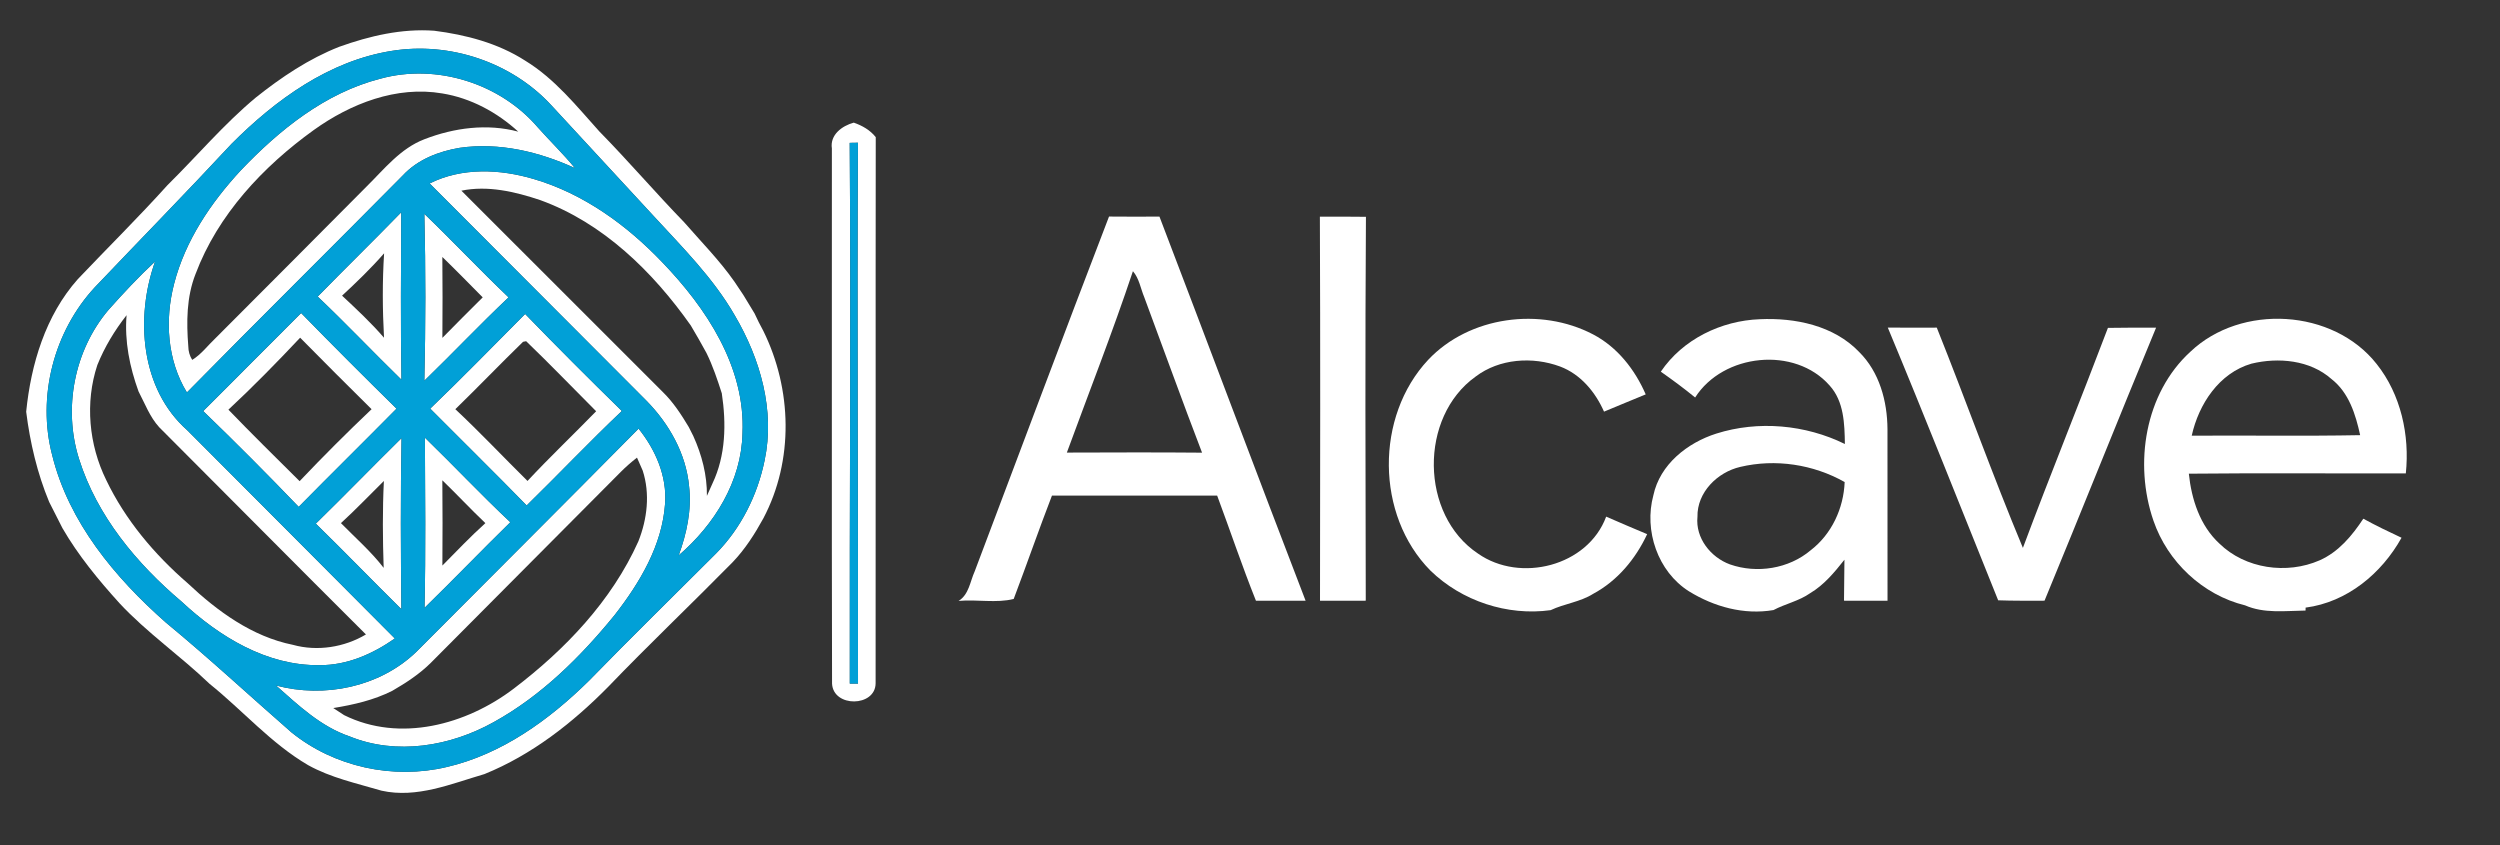 <?xml version="1.0" encoding="UTF-8" ?>
<!DOCTYPE svg PUBLIC "-//W3C//DTD SVG 1.1//EN" "http://www.w3.org/Graphics/SVG/1.1/DTD/svg11.dtd">
<svg width="571pt" height="193pt" viewBox="0 0 571 193" version="1.1" xmlns="http://www.w3.org/2000/svg">
<rect x="0" y="0" width="571" height="193" fill="#333333" stroke="none"/>
<g id="#ffffffff">
<path fill="#ffffff" opacity="1.00" d=" M 77.50 10.68 C 84.43 8.20 91.77 6.48 99.17 7.02 C 106.42 7.94 113.72 9.85 119.93 13.84 C 126.69 17.96 131.67 24.22 136.89 30.02 C 143.52 36.77 149.66 43.96 156.25 50.75 C 160.14 55.22 164.33 59.45 167.74 64.32 C 168.40 65.33 169.07 66.34 169.76 67.34 C 170.59 68.78 171.52 70.16 172.35 71.61 C 172.95 72.96 173.64 74.27 174.34 75.57 C 180.91 88.89 181.34 105.15 174.35 118.39 C 172.39 121.97 170.17 125.44 167.34 128.40 C 157.92 137.97 148.18 147.22 138.88 156.90 C 130.76 165.13 121.43 172.43 110.65 176.80 C 103.04 179.02 95.21 182.39 87.14 180.59 C 81.46 178.91 75.59 177.66 70.36 174.75 C 61.91 169.80 55.44 162.27 47.86 156.18 C 41.21 149.79 33.56 144.52 27.27 137.75 C 22.46 132.43 17.87 126.86 14.27 120.64 C 13.27 118.63 12.25 116.64 11.23 114.65 C 8.50 108.08 6.86 101.07 5.98 94.04 C 7.07 83.18 10.39 72.07 17.77 63.76 C 24.59 56.58 31.64 49.63 38.27 42.27 C 45.00 35.63 51.13 28.36 58.41 22.29 C 64.25 17.64 70.52 13.42 77.50 10.68 M 89.49 11.62 C 75.15 13.89 62.93 22.79 52.90 32.84 C 42.62 43.90 32.06 54.68 21.65 65.62 C 12.30 75.72 8.42 90.61 11.92 103.96 C 15.70 119.29 26.26 131.94 37.87 142.18 C 47.66 150.25 56.98 158.90 66.54 167.25 C 76.33 175.18 89.79 178.10 102.02 175.19 C 114.62 172.27 125.45 164.41 134.53 155.47 C 144.08 145.66 153.87 136.09 163.55 126.41 C 169.25 120.64 173.02 113.06 174.64 105.14 C 177.06 93.75 173.63 81.92 167.85 72.09 C 162.86 63.39 155.68 56.31 148.96 48.98 C 141.28 40.67 133.60 32.36 125.93 24.05 C 116.83 14.19 102.69 9.48 89.49 11.62 Z" />
<path fill="#ffffff" opacity="1.00" d=" M 86.89 17.97 C 99.70 14.45 114.24 19.04 122.85 29.11 C 125.63 32.24 128.66 35.15 131.32 38.40 C 123.14 34.65 114.01 32.47 105.00 33.76 C 100.20 34.56 95.39 36.43 92.01 40.06 C 75.62 56.64 59.03 73.02 42.69 89.64 C 38.17 82.25 37.62 73.05 39.77 64.80 C 42.31 54.96 48.15 46.31 54.98 38.93 C 63.80 29.67 74.27 21.20 86.89 17.97 M 71.65 29.71 C 60.06 38.06 49.75 49.05 44.66 62.59 C 42.59 67.84 42.57 73.58 43.01 79.12 C 43.02 80.23 43.31 81.25 43.90 82.20 C 45.98 80.93 47.47 78.89 49.23 77.23 C 60.73 65.72 72.22 54.19 83.69 42.64 C 87.76 38.63 91.45 33.89 96.96 31.79 C 103.72 29.18 111.28 28.17 118.37 30.07 C 113.53 25.64 107.53 22.40 101.02 21.34 C 90.55 19.55 80.06 23.68 71.65 29.71 Z" />
<path fill="#ffffff" opacity="1.00" d=" M 190.00 33.91 C 189.53 30.79 192.32 28.74 195.00 28.01 C 196.94 28.69 198.72 29.69 200.02 31.32 C 199.96 72.91 200.04 114.49 199.99 156.07 C 199.95 161.50 190.33 161.64 190.04 156.15 C 189.94 115.41 190.03 74.66 190.00 33.91 M 194.07 32.63 C 194.37 73.80 194.01 114.96 194.09 156.13 C 194.56 156.13 195.50 156.13 195.97 156.13 C 196.02 114.95 195.73 73.77 195.96 32.60 C 195.48 32.61 194.54 32.63 194.07 32.63 Z" />
<path fill="#ffffff" opacity="1.00" d=" M 98.13 41.90 C 105.51 38.20 114.20 38.60 121.94 40.90 C 133.27 44.24 143.12 51.38 151.21 59.85 C 161.32 70.33 170.29 83.82 169.58 98.98 C 169.35 109.96 163.15 119.86 155.01 126.85 C 156.85 121.83 158.01 116.45 157.39 111.08 C 156.69 103.59 152.78 96.71 147.55 91.43 C 131.06 74.93 114.62 58.39 98.13 41.90 M 105.38 43.55 C 120.74 58.88 136.06 74.24 151.42 89.57 C 153.80 91.90 155.62 94.71 157.32 97.55 C 157.58 98.06 158.09 99.08 158.35 99.59 C 160.30 103.88 161.51 108.52 161.46 113.26 C 161.78 112.55 162.41 111.14 162.72 110.44 C 165.78 104.02 165.90 96.75 164.86 89.84 C 163.85 86.70 162.81 83.57 161.35 80.61 C 160.20 78.49 159.00 76.40 157.77 74.33 C 149.11 62.06 137.74 50.90 123.38 45.70 C 117.64 43.78 111.42 42.31 105.38 43.55 Z" />
<path fill="#ffffff" opacity="1.00" d=" M 72.56 67.74 C 78.88 61.28 85.34 54.96 91.64 48.49 C 91.59 61.23 91.48 73.98 91.69 86.73 C 85.26 80.46 79.08 73.93 72.56 67.74 M 78.13 67.53 C 81.43 70.62 84.75 73.71 87.71 77.14 C 87.36 70.72 87.32 64.27 87.73 57.86 C 84.74 61.28 81.46 64.44 78.13 67.53 Z" />
<path fill="#ffffff" opacity="1.00" d=" M 96.92 48.84 C 103.43 55.10 109.62 61.69 116.16 67.92 C 109.60 74.12 103.40 80.68 96.92 86.96 C 97.22 74.26 97.24 61.54 96.92 48.84 M 101.03 58.69 C 101.10 64.85 101.08 71.01 101.04 77.17 C 104.07 74.05 107.17 71.00 110.25 67.92 C 107.19 64.83 104.15 61.71 101.03 58.69 Z" />
<path fill="#ffffff" opacity="1.00" d=" M 253.30 49.46 C 257.14 49.50 260.98 49.49 264.82 49.47 C 276.00 78.70 286.96 108.01 298.20 137.21 C 294.42 137.20 290.64 137.19 286.86 137.21 C 283.69 129.29 280.98 121.20 278.00 113.20 C 265.42 113.19 252.84 113.20 240.27 113.19 C 237.25 121.02 234.50 128.96 231.53 136.80 C 227.57 137.81 223.09 136.86 218.94 137.25 C 221.31 135.79 221.56 132.83 222.62 130.50 C 232.83 103.48 242.93 76.42 253.30 49.46 M 258.76 61.94 C 254.11 75.88 248.73 89.57 243.67 103.37 C 253.97 103.34 264.26 103.29 274.55 103.39 C 270.02 91.60 265.75 79.70 261.34 67.86 C 260.51 65.88 260.20 63.61 258.76 61.94 Z" />
<path fill="#ffffff" opacity="1.00" d=" M 301.46 49.49 C 304.97 49.48 308.47 49.47 311.98 49.52 C 311.79 78.74 311.87 107.97 311.94 137.20 C 308.46 137.21 304.97 137.20 301.49 137.21 C 301.53 107.97 301.58 78.73 301.46 49.49 Z" />
<path fill="#ffffff" opacity="1.00" d=" M 24.75 70.81 C 28.16 66.98 31.66 63.22 35.42 59.73 C 30.86 72.50 32.08 88.83 42.75 98.25 C 58.58 114.09 74.37 129.97 90.18 145.83 C 85.14 149.36 79.27 151.97 73.01 151.92 C 60.96 152.11 50.05 145.40 41.50 137.43 C 31.21 128.72 22.15 117.85 18.05 104.82 C 14.41 93.29 16.93 80.08 24.75 70.81 M 28.91 71.99 C 26.18 75.47 23.88 79.27 22.23 83.38 C 19.39 91.94 20.29 101.57 24.26 109.64 C 28.63 118.77 35.27 126.63 42.88 133.22 C 49.66 139.61 57.60 145.41 66.90 147.28 C 72.47 148.83 78.64 147.85 83.58 144.91 C 67.79 129.19 52.12 113.35 36.37 97.59 C 34.22 95.24 33.10 92.18 31.64 89.40 C 29.62 83.83 28.42 77.93 28.91 71.99 Z" />
<path fill="#ffffff" opacity="1.00" d=" M 46.41 93.89 C 53.90 86.46 61.29 78.94 68.78 71.50 C 75.96 78.86 83.23 86.13 90.57 93.34 C 83.15 100.85 75.63 108.25 68.22 115.77 C 61.09 108.34 53.82 101.04 46.41 93.89 M 68.55 77.13 C 63.25 82.76 57.83 88.30 52.17 93.57 C 57.50 99.10 62.98 104.49 68.43 109.90 C 73.76 104.28 79.25 98.80 84.87 93.46 C 79.39 88.06 73.96 82.60 68.55 77.13 Z" />
<path fill="#ffffff" opacity="1.00" d=" M 98.26 93.33 C 105.62 86.26 112.74 78.95 119.94 71.71 C 127.20 79.20 134.57 86.58 142.03 93.87 C 134.62 100.89 127.60 108.31 120.29 115.45 C 113.03 108.00 105.59 100.72 98.26 93.33 M 119.46 78.07 C 114.25 83.14 109.21 88.39 104.00 93.46 C 109.65 98.76 114.97 104.40 120.48 109.85 C 125.56 104.40 130.97 99.27 136.16 93.93 C 130.83 88.60 125.61 83.15 120.17 77.93 L 119.46 78.07 Z" />
<path fill="#ffffff" opacity="1.00" d=" M 326.20 82.18 C 335.62 72.20 351.85 70.09 363.85 76.37 C 369.41 79.28 373.41 84.40 375.88 90.08 C 372.69 91.35 369.54 92.73 366.36 94.02 C 364.38 89.54 361.01 85.47 356.32 83.71 C 350.05 81.39 342.48 81.89 337.05 86.00 C 324.10 95.23 324.31 117.60 337.58 126.44 C 347.19 133.19 362.64 129.35 366.85 118.00 C 369.95 119.38 373.09 120.67 376.21 122.00 C 373.58 127.65 369.42 132.66 363.88 135.63 C 360.90 137.51 357.31 137.87 354.17 139.36 C 344.29 140.73 333.85 137.28 326.71 130.32 C 314.19 117.66 314.07 95.13 326.20 82.18 Z" />
<path fill="#ffffff" opacity="1.00" d=" M 379.33 84.89 C 384.34 77.48 393.12 73.24 401.94 72.91 C 410.01 72.54 418.84 74.34 424.62 80.38 C 429.26 84.97 431.06 91.63 431.10 98.00 C 431.12 111.07 431.09 124.14 431.11 137.21 C 427.79 137.21 424.48 137.21 421.17 137.20 C 421.22 134.08 421.25 130.96 421.27 127.84 C 419.00 130.71 416.62 133.59 413.43 135.49 C 410.88 137.28 407.78 137.90 405.06 139.34 C 398.32 140.49 391.48 138.59 385.75 135.05 C 378.62 130.54 375.45 121.16 377.63 113.13 C 379.13 106.07 385.40 101.13 392.01 99.03 C 401.59 96.00 412.36 96.98 421.37 101.41 C 421.30 96.81 421.17 91.68 417.89 88.06 C 409.95 79.00 393.57 80.73 387.17 90.79 C 384.64 88.71 382.00 86.77 379.33 84.89 M 397.48 106.64 C 392.27 107.84 387.59 112.44 387.70 118.03 C 387.21 122.89 390.72 127.30 395.13 128.91 C 401.27 131.06 408.55 129.92 413.56 125.68 C 418.36 121.99 421.08 116.10 421.32 110.10 C 414.15 106.05 405.50 104.74 397.48 106.64 Z" />
<path fill="#ffffff" opacity="1.00" d=" M 500.30 80.32 C 511.89 69.32 532.88 70.51 542.83 83.14 C 548.36 90.09 550.40 99.40 549.49 108.13 C 532.97 108.16 516.45 108.02 499.93 108.19 C 500.54 114.04 502.47 120.05 506.90 124.14 C 512.81 129.92 522.31 131.26 529.80 127.98 C 534.13 126.07 537.23 122.34 539.78 118.47 C 542.63 120.03 545.56 121.45 548.51 122.82 C 543.97 130.99 536.06 137.55 526.60 138.78 L 526.59 139.45 C 521.96 139.51 517.14 140.18 512.77 138.26 C 503.10 135.89 495.07 128.32 491.85 118.93 C 487.36 105.92 489.87 89.84 500.30 80.32 M 514.23 83.06 C 506.84 85.20 502.18 92.31 500.59 99.51 C 513.41 99.42 526.24 99.64 539.06 99.39 C 538.03 94.68 536.49 89.67 532.52 86.58 C 527.60 82.22 520.39 81.57 514.23 83.06 Z" />
<path fill="#ffffff" opacity="1.00" d=" M 431.17 74.82 C 434.90 74.85 438.63 74.85 442.36 74.83 C 449.05 91.54 455.10 108.55 462.03 125.14 C 468.31 108.32 475.09 91.68 481.45 74.89 C 485.11 74.81 488.78 74.85 492.45 74.84 C 483.84 95.58 475.55 116.45 466.97 137.20 C 463.44 137.20 459.90 137.24 456.38 137.11 C 448.01 116.34 439.79 95.50 431.17 74.82 Z" />
<path fill="#ffffff" opacity="1.00" d=" M 145.85 97.90 C 149.72 102.72 152.37 108.77 151.90 115.05 C 151.24 124.57 146.13 133.10 140.39 140.47 C 132.60 150.03 123.63 158.94 112.75 164.94 C 102.88 170.45 90.60 172.56 79.89 168.21 C 73.27 165.97 68.16 161.09 63.04 156.57 C 74.10 159.51 86.64 156.94 95.01 148.96 C 111.95 131.94 128.97 114.98 145.85 97.90 M 141.81 107.76 C 127.31 122.28 112.90 136.87 98.40 151.39 C 95.82 153.96 92.74 155.96 89.60 157.78 C 85.38 159.91 80.76 160.96 76.12 161.72 C 76.74 162.12 77.98 162.94 78.60 163.34 C 91.33 169.65 106.49 165.53 117.32 157.30 C 129.08 148.37 139.70 137.24 145.80 123.65 C 147.83 118.55 148.51 112.79 146.80 107.50 C 146.48 106.75 145.82 105.26 145.49 104.52 C 144.20 105.53 142.96 106.60 141.81 107.76 Z" />
<path fill="#ffffff" opacity="1.00" d=" M 72.13 119.60 C 78.73 113.16 85.14 106.53 91.71 100.06 C 91.47 113.08 91.54 126.11 91.67 139.13 C 85.12 132.67 78.72 126.04 72.13 119.60 M 87.68 109.85 C 84.41 113.06 81.26 116.39 77.87 119.48 C 81.17 122.84 84.75 125.96 87.63 129.70 C 87.41 123.09 87.35 116.46 87.68 109.85 Z" />
<path fill="#ffffff" opacity="1.00" d=" M 97.05 99.96 C 103.62 106.34 109.89 113.02 116.56 119.28 C 109.96 125.74 103.57 132.39 96.96 138.84 C 97.26 125.88 97.10 112.92 97.05 99.96 M 101.03 109.70 C 101.09 116.19 101.09 122.68 101.04 129.17 C 104.27 125.91 107.44 122.57 110.86 119.48 C 107.50 116.30 104.36 112.91 101.03 109.70 Z" />
</g>
<g id="#01a0d7ff">
<path fill="#01a0d7" opacity="1.00" d=" M 89.49 11.62 C 102.69 9.48 116.83 14.19 125.93 24.05 C 133.60 32.36 141.28 40.67 148.96 48.98 C 155.68 56.31 162.86 63.39 167.85 72.09 C 173.63 81.92 177.06 93.75 174.64 105.14 C 173.02 113.06 169.25 120.64 163.55 126.41 C 153.87 136.09 144.08 145.66 134.53 155.47 C 125.45 164.41 114.62 172.27 102.02 175.19 C 89.79 178.10 76.33 175.18 66.54 167.25 C 56.98 158.90 47.66 150.25 37.87 142.18 C 26.26 131.94 15.70 119.29 11.92 103.96 C 8.42 90.61 12.30 75.72 21.65 65.62 C 32.06 54.68 42.62 43.90 52.90 32.84 C 62.93 22.79 75.15 13.89 89.49 11.62 M 86.89 17.97 C 74.27 21.20 63.80 29.67 54.98 38.93 C 48.15 46.31 42.31 54.96 39.77 64.80 C 37.62 73.05 38.17 82.25 42.69 89.64 C 59.03 73.02 75.62 56.64 92.01 40.06 C 95.39 36.43 100.20 34.56 105.00 33.76 C 114.01 32.47 123.14 34.65 131.32 38.40 C 128.66 35.15 125.63 32.24 122.85 29.11 C 114.24 19.04 99.70 14.45 86.89 17.97 M 98.13 41.90 C 114.62 58.39 131.06 74.93 147.55 91.43 C 152.78 96.71 156.69 103.59 157.39 111.08 C 158.01 116.45 156.85 121.83 155.01 126.85 C 163.15 119.86 169.35 109.96 169.58 98.98 C 170.29 83.82 161.32 70.33 151.21 59.85 C 143.12 51.38 133.27 44.24 121.94 40.90 C 114.20 38.60 105.51 38.20 98.13 41.90 M 72.56 67.74 C 79.08 73.93 85.26 80.46 91.69 86.73 C 91.48 73.98 91.59 61.23 91.64 48.49 C 85.34 54.96 78.88 61.28 72.56 67.74 M 96.92 48.84 C 97.24 61.54 97.22 74.26 96.92 86.96 C 103.40 80.68 109.60 74.12 116.16 67.92 C 109.62 61.69 103.43 55.10 96.92 48.84 M 24.75 70.81 C 16.93 80.08 14.41 93.29 18.05 104.82 C 22.15 117.85 31.21 128.72 41.50 137.43 C 50.05 145.40 60.96 152.11 73.01 151.92 C 79.27 151.97 85.14 149.36 90.18 145.83 C 74.37 129.97 58.58 114.09 42.75 98.25 C 32.08 88.83 30.86 72.50 35.42 59.73 C 31.66 63.22 28.16 66.98 24.75 70.81 M 46.41 93.89 C 53.82 101.04 61.09 108.34 68.22 115.77 C 75.63 108.25 83.15 100.85 90.57 93.34 C 83.23 86.13 75.96 78.86 68.78 71.50 C 61.29 78.94 53.90 86.46 46.41 93.89 M 98.26 93.33 C 105.59 100.72 113.03 108.00 120.29 115.45 C 127.60 108.31 134.62 100.89 142.03 93.87 C 134.57 86.58 127.20 79.20 119.94 71.71 C 112.74 78.95 105.62 86.26 98.26 93.33 M 145.85 97.90 C 128.97 114.98 111.95 131.94 95.01 148.96 C 86.64 156.94 74.10 159.51 63.04 156.57 C 68.16 161.09 73.27 165.97 79.89 168.21 C 90.60 172.56 102.88 170.45 112.75 164.94 C 123.63 158.94 132.60 150.03 140.39 140.47 C 146.13 133.10 151.24 124.57 151.90 115.05 C 152.37 108.77 149.72 102.72 145.85 97.90 M 72.13 119.60 C 78.72 126.04 85.12 132.67 91.67 139.13 C 91.54 126.11 91.47 113.08 91.71 100.06 C 85.14 106.53 78.73 113.16 72.13 119.60 M 97.05 99.96 C 97.10 112.92 97.26 125.88 96.96 138.84 C 103.57 132.39 109.96 125.74 116.56 119.28 C 109.89 113.02 103.62 106.34 97.05 99.96 Z" />
<path fill="#01a0d7" opacity="1.00" d=" M 194.07 32.63 C 194.54 32.63 195.48 32.61 195.96 32.60 C 195.73 73.77 196.02 114.95 195.97 156.13 C 195.50 156.13 194.56 156.13 194.09 156.13 C 194.01 114.96 194.37 73.80 194.07 32.63 Z" />
</g>
</svg>

